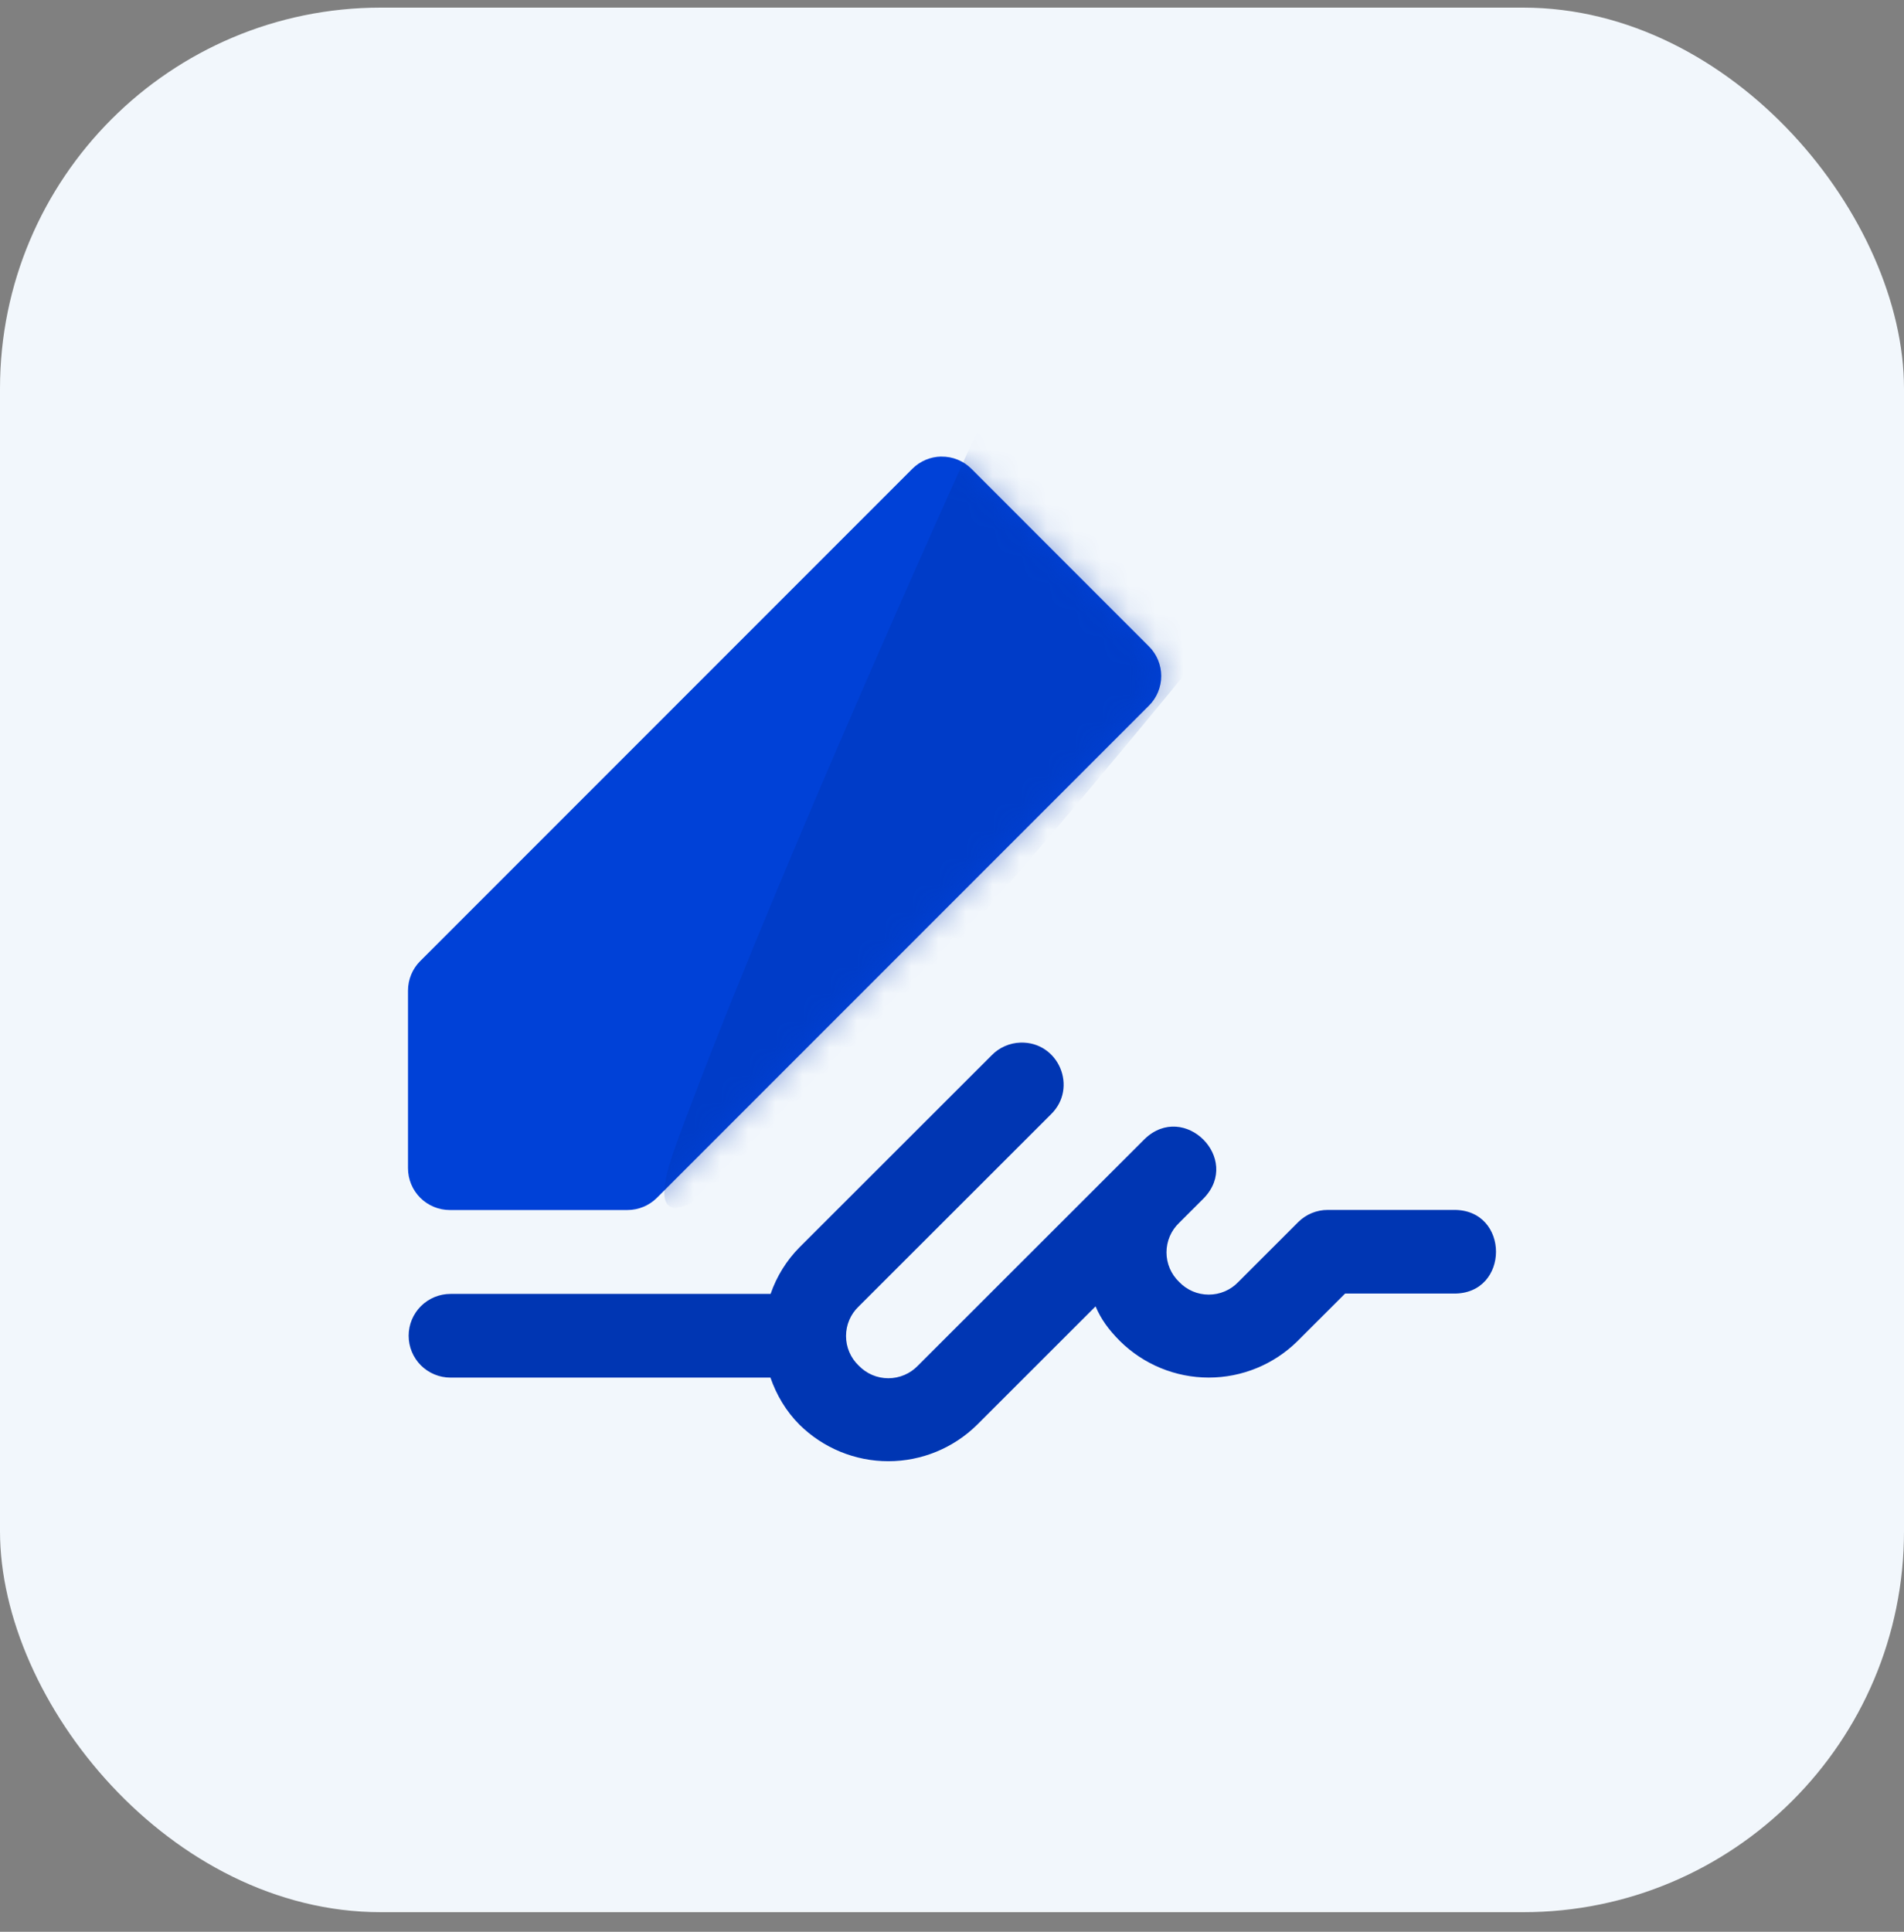 <svg width="70" height="71" viewBox="0 0 70 71" fill="none" xmlns="http://www.w3.org/2000/svg">
<rect x="0" y="0" width="70" height="71" fill="#808080" stroke="none"/>
<rect y="0.28" width="70" height="70" rx="14" fill="#F2F7FC"/>
<path d="M34.607 16.78C34.206 16.786 33.824 16.948 33.541 17.231L15.451 35.321C15.162 35.609 15 36 15 36.408V42.935C15 43.343 15.162 43.734 15.451 44.023C15.739 44.311 16.131 44.473 16.538 44.473H23.065C23.473 44.473 23.864 44.311 24.153 44.023L42.242 25.934C42.531 25.646 42.693 25.254 42.693 24.846C42.693 24.439 42.531 24.047 42.242 23.759L35.716 17.232C35.571 17.087 35.398 16.972 35.208 16.895C35.018 16.817 34.814 16.779 34.608 16.782L34.607 16.78Z" fill="#0041D7"/>
<mask id="mask0_550_12051" style="mask-type:alpha" maskUnits="userSpaceOnUse" x="15" y="16" width="28" height="29">
<path d="M34.607 16.78C34.206 16.786 33.824 16.948 33.541 17.231L15.451 35.321C15.162 35.609 15 36 15 36.408V42.935C15 43.343 15.162 43.734 15.451 44.023C15.739 44.311 16.131 44.473 16.538 44.473H23.065C23.473 44.473 23.864 44.311 24.153 44.023L42.242 25.934C42.531 25.646 42.693 25.254 42.693 24.846C42.693 24.439 42.531 24.047 42.242 23.759L35.716 17.232C35.571 17.087 35.398 16.972 35.208 16.895C35.018 16.817 34.814 16.779 34.608 16.782L34.607 16.78Z" fill="#0041D7"/>
</mask>
<g mask="url(#mask0_550_12051)">
<path opacity="0.4" d="M24.848 42.09C28.038 33.353 34.729 18.398 37.676 12.013L45.477 22.414C37.272 32.613 21.658 50.827 24.848 42.09Z" fill="#0036B3"/>
</g>
<path d="M37.518 38.319C37.118 38.332 36.738 38.499 36.459 38.785L29.394 45.843C28.916 46.327 28.552 46.913 28.331 47.556H16.562C16.154 47.556 15.763 47.718 15.474 48.007C15.186 48.295 15.024 48.686 15.024 49.094C15.024 49.502 15.186 49.893 15.474 50.182C15.763 50.47 16.154 50.632 16.562 50.632H28.325C28.545 51.264 28.893 51.863 29.394 52.364C30.264 53.223 31.437 53.705 32.659 53.705C33.881 53.705 35.054 53.223 35.924 52.364L40.278 48.014C40.481 48.489 40.755 48.867 41.176 49.29C42.045 50.149 43.218 50.631 44.44 50.631C45.661 50.631 46.834 50.149 47.703 49.29L49.452 47.543H53.44C55.52 47.572 55.52 44.44 53.44 44.469H48.815C48.407 44.468 48.016 44.63 47.727 44.918L45.527 47.117C45.387 47.264 45.218 47.381 45.031 47.461C44.844 47.541 44.643 47.582 44.44 47.582C44.236 47.582 44.035 47.541 43.848 47.461C43.661 47.381 43.492 47.264 43.352 47.117C43.205 46.976 43.087 46.808 43.007 46.621C42.927 46.434 42.886 46.233 42.886 46.03C42.886 45.826 42.927 45.625 43.007 45.438C43.087 45.251 43.205 45.083 43.352 44.943L44.263 44.033C45.652 42.584 43.538 40.472 42.087 41.859L41.176 42.769L33.748 50.191C33.608 50.337 33.439 50.455 33.251 50.535C33.064 50.614 32.863 50.656 32.659 50.656C32.456 50.656 32.254 50.614 32.067 50.535C31.88 50.455 31.711 50.337 31.57 50.191C31.422 50.05 31.305 49.882 31.225 49.695C31.145 49.508 31.104 49.307 31.104 49.103C31.104 48.9 31.145 48.699 31.225 48.512C31.305 48.325 31.422 48.157 31.57 48.017L38.635 40.959C39.641 39.981 38.921 38.279 37.518 38.319Z" fill="#0036B3"/>
</svg>
